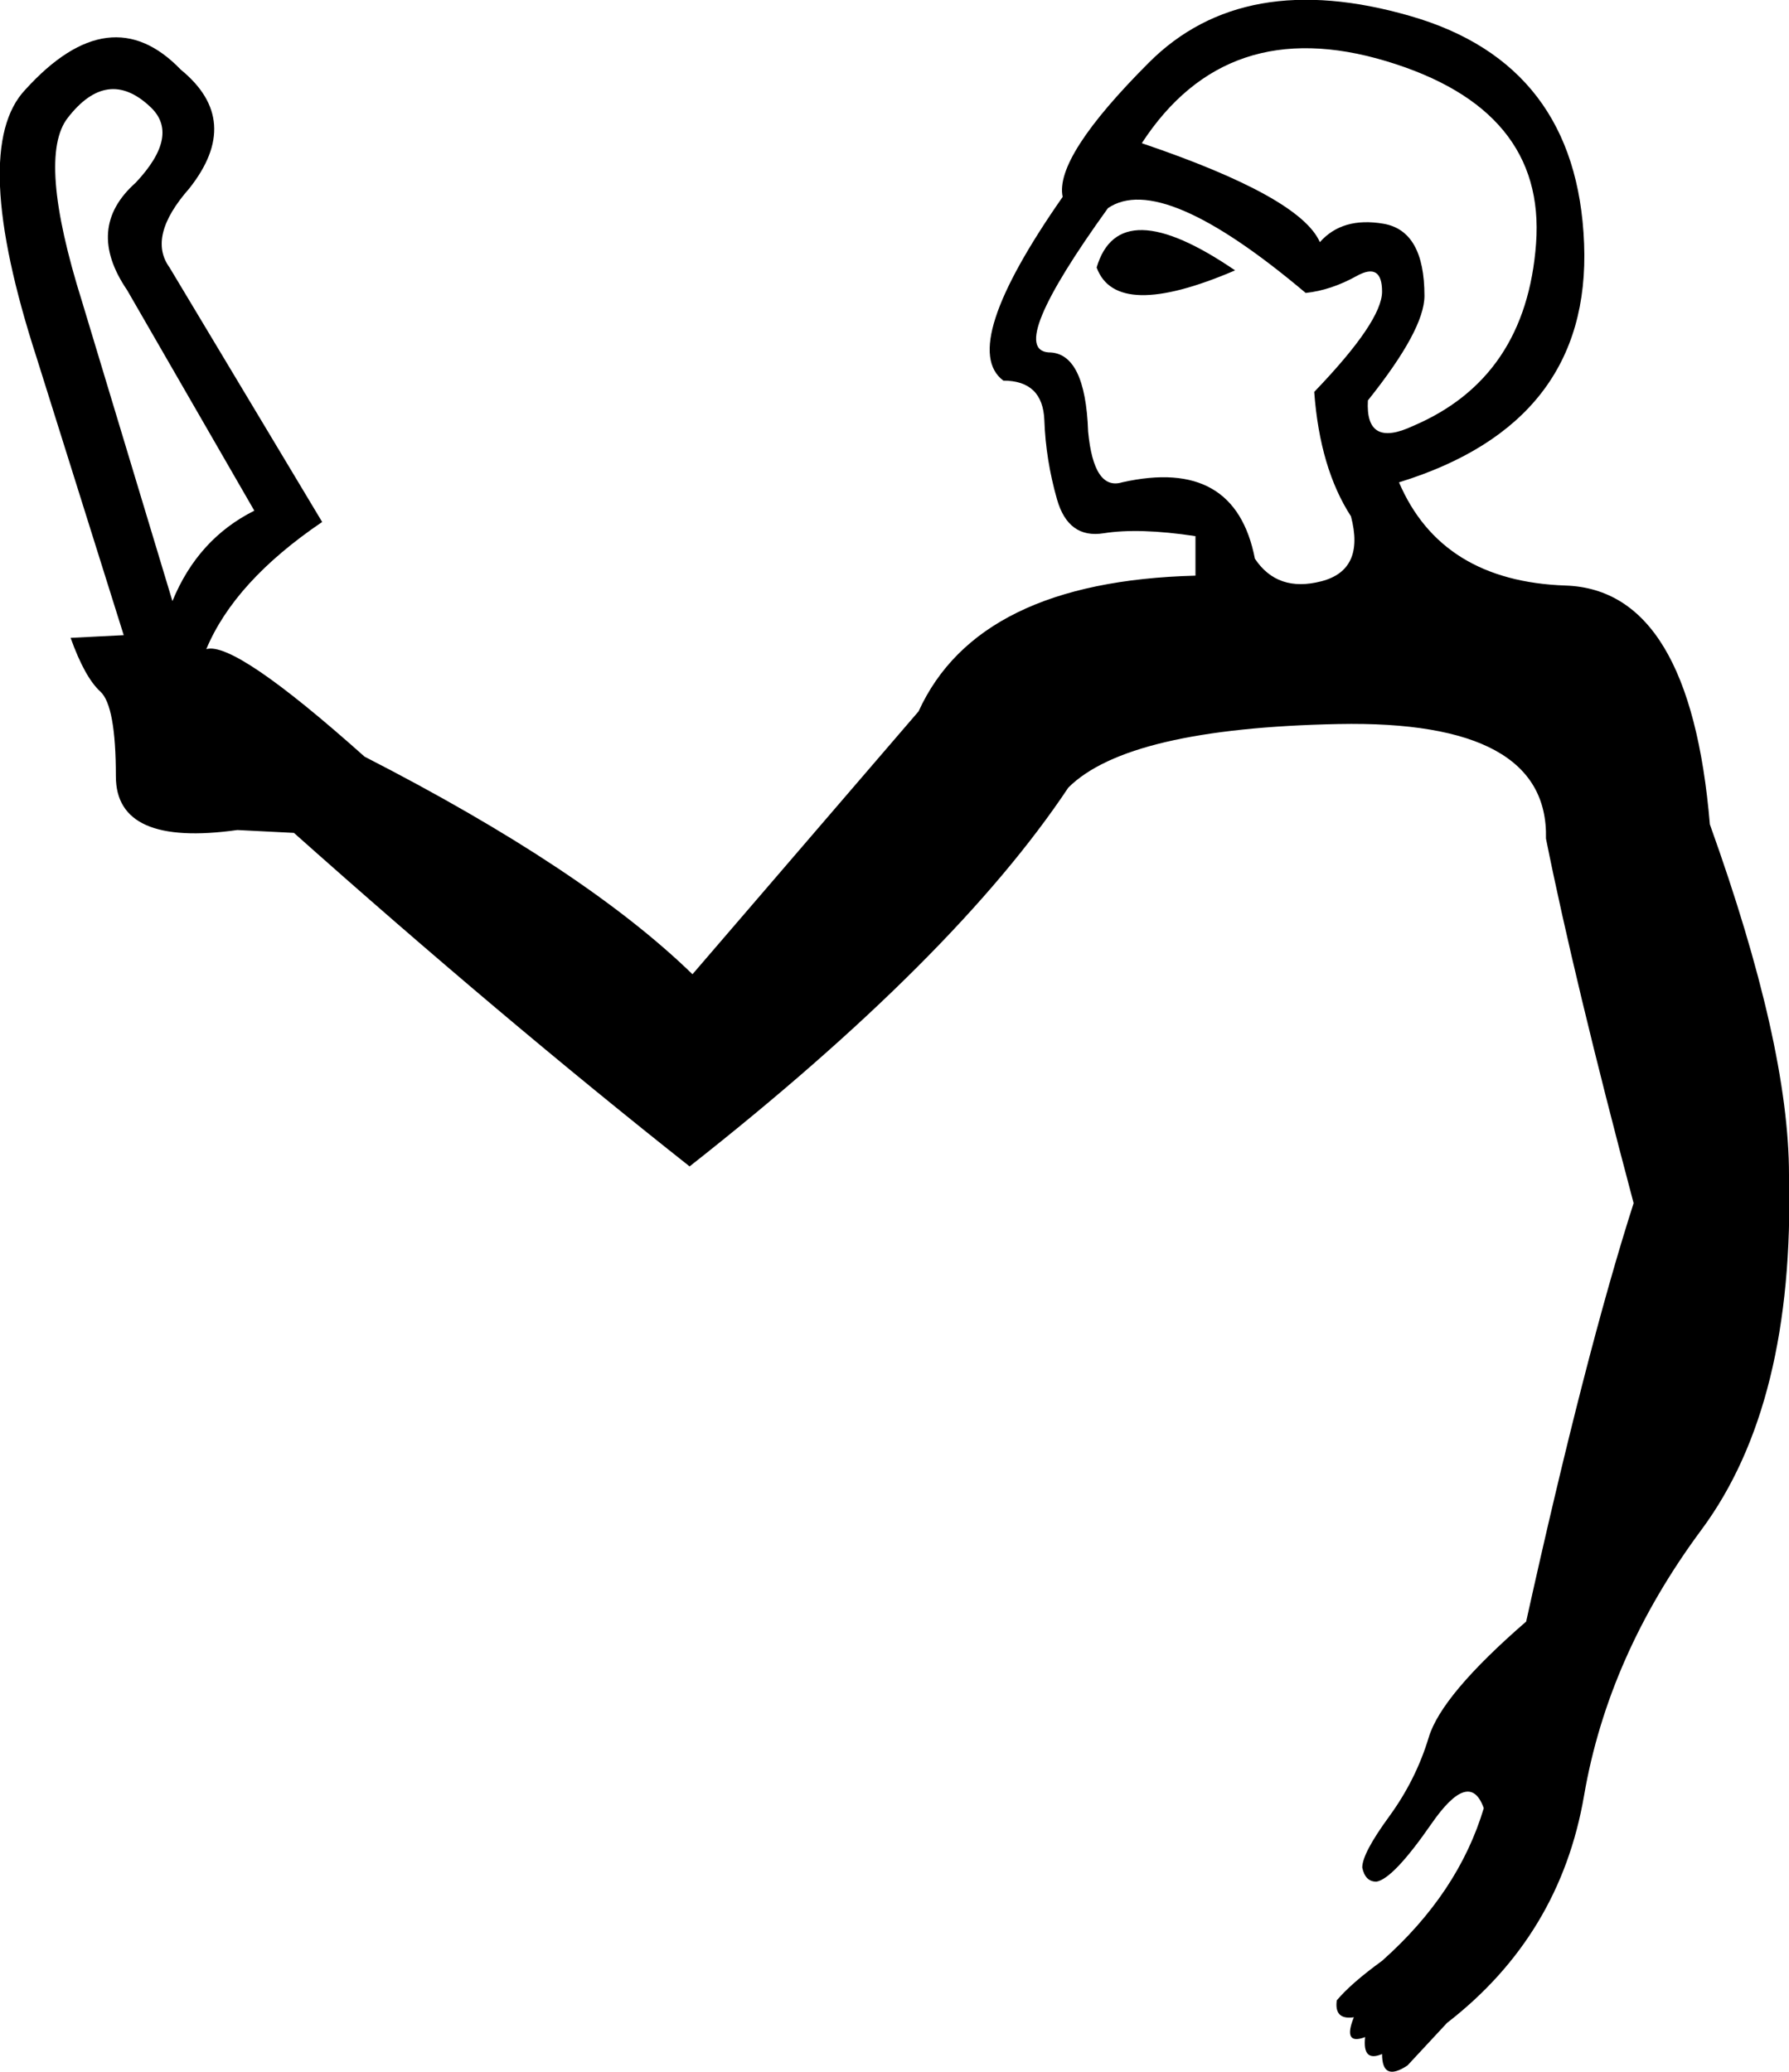 <?xml version='1.0' encoding ='UTF-8' standalone='yes'?>
<svg width='15.532' height='17.984' xmlns='http://www.w3.org/2000/svg' xmlns:xlink='http://www.w3.org/1999/xlink' xmlns:inkscape='http://www.inkscape.org/namespaces/inkscape'>
<path style='fill:#000000; stroke:none' d=' M 9.913 1.243  Q 11.287 1.709 11.459 2.102  Q 11.655 1.881 12.011 1.942  Q 12.367 2.003 12.367 2.568  Q 12.367 2.862 11.876 3.476  Q 11.852 3.893 12.269 3.697  Q 13.25 3.279 13.336 2.114  Q 13.422 0.948 12.036 0.531  Q 10.649 0.114 9.913 1.243  Z  M 9.521 2.322  Q 9.717 1.66 10.723 2.347  Q 9.692 2.789 9.521 2.322  Z  M 11.729 4.482  Q 11.459 4.065 11.41 3.402  Q 11.999 2.789 11.999 2.531  Q 11.999 2.273 11.778 2.396  Q 11.557 2.519 11.336 2.543  Q 10.085 1.488 9.619 1.807  Q 8.735 3.034 9.104 3.059  Q 9.423 3.059 9.447 3.746  Q 9.496 4.261 9.742 4.187  Q 10.723 3.966 10.895 4.85  Q 11.091 5.144 11.471 5.046  Q 11.852 4.948 11.729 4.482  Z  M 12.882 15.696  Q 12.76 15.352 12.428 15.831  Q 12.097 16.309 11.95 16.334  Q 11.852 16.334 11.827 16.211  Q 11.827 16.088 12.06 15.769  Q 12.293 15.45 12.404 15.082  Q 12.514 14.714 13.25 14.076  Q 13.766 11.745 14.183 10.444  Q 13.668 8.506 13.422 7.279  Q 13.447 6.249 11.619 6.285  Q 9.791 6.322 9.275 6.837  Q 8.294 8.31 5.987 10.125  Q 4.343 8.825 2.552 7.23  Q 2.061 7.205 2.061 7.205  Q 1.006 7.353 1.006 6.739  Q 1.006 6.126 0.871 6.003  Q 0.736 5.88 0.613 5.537  L 1.104 5.512  L 1.791 5.635  Q 2.037 5.561 3.165 6.568  Q 5.079 7.549 6.012 8.457  L 7.975 6.175  Q 8.49 5.046 10.379 4.997  L 10.379 4.654  Q 9.889 4.58 9.582 4.629  Q 9.275 4.678 9.177 4.335  Q 9.079 3.991 9.067 3.648  Q 9.054 3.304 8.711 3.304  Q 8.318 3.01 9.226 1.709  Q 9.153 1.365 9.975 0.543  Q 10.797 -0.279 12.244 0.139  Q 13.692 0.556 13.753 2.114  Q 13.815 3.672 12.146 4.187  Q 12.514 5.046 13.594 5.083  Q 14.674 5.12 14.845 7.156  Q 15.532 9.07 15.532 10.199  Q 15.582 12.187 14.772 13.279  Q 13.962 14.371 13.753 15.585  Q 13.545 16.8 12.563 17.56  L 12.22 17.929  Q 11.999 18.076 11.999 17.83  Q 11.827 17.904 11.852 17.683  Q 11.655 17.757 11.754 17.511  Q 11.582 17.536 11.606 17.364  Q 11.729 17.217 11.999 17.021  Q 12.662 16.432 12.882 15.696  Z  M 1.497 5.218  Q 1.718 4.678 2.208 4.433  L 1.104 2.519  Q 0.736 1.979 1.178 1.586  Q 1.57 1.169 1.301 0.924  Q 0.932 0.58 0.589 1.022  Q 0.319 1.365 0.712 2.617  L 1.497 5.218  Z  M 1.251 6.077  L 0.319 3.108  Q -0.27 1.292 0.221 0.777  Q 0.957 -0.033 1.57 0.605  Q 2.11 1.046 1.644 1.635  Q 1.276 2.053 1.472 2.322  L 2.797 4.531  Q 2.037 5.046 1.791 5.635  L 1.251 6.077  Z '/></svg>
